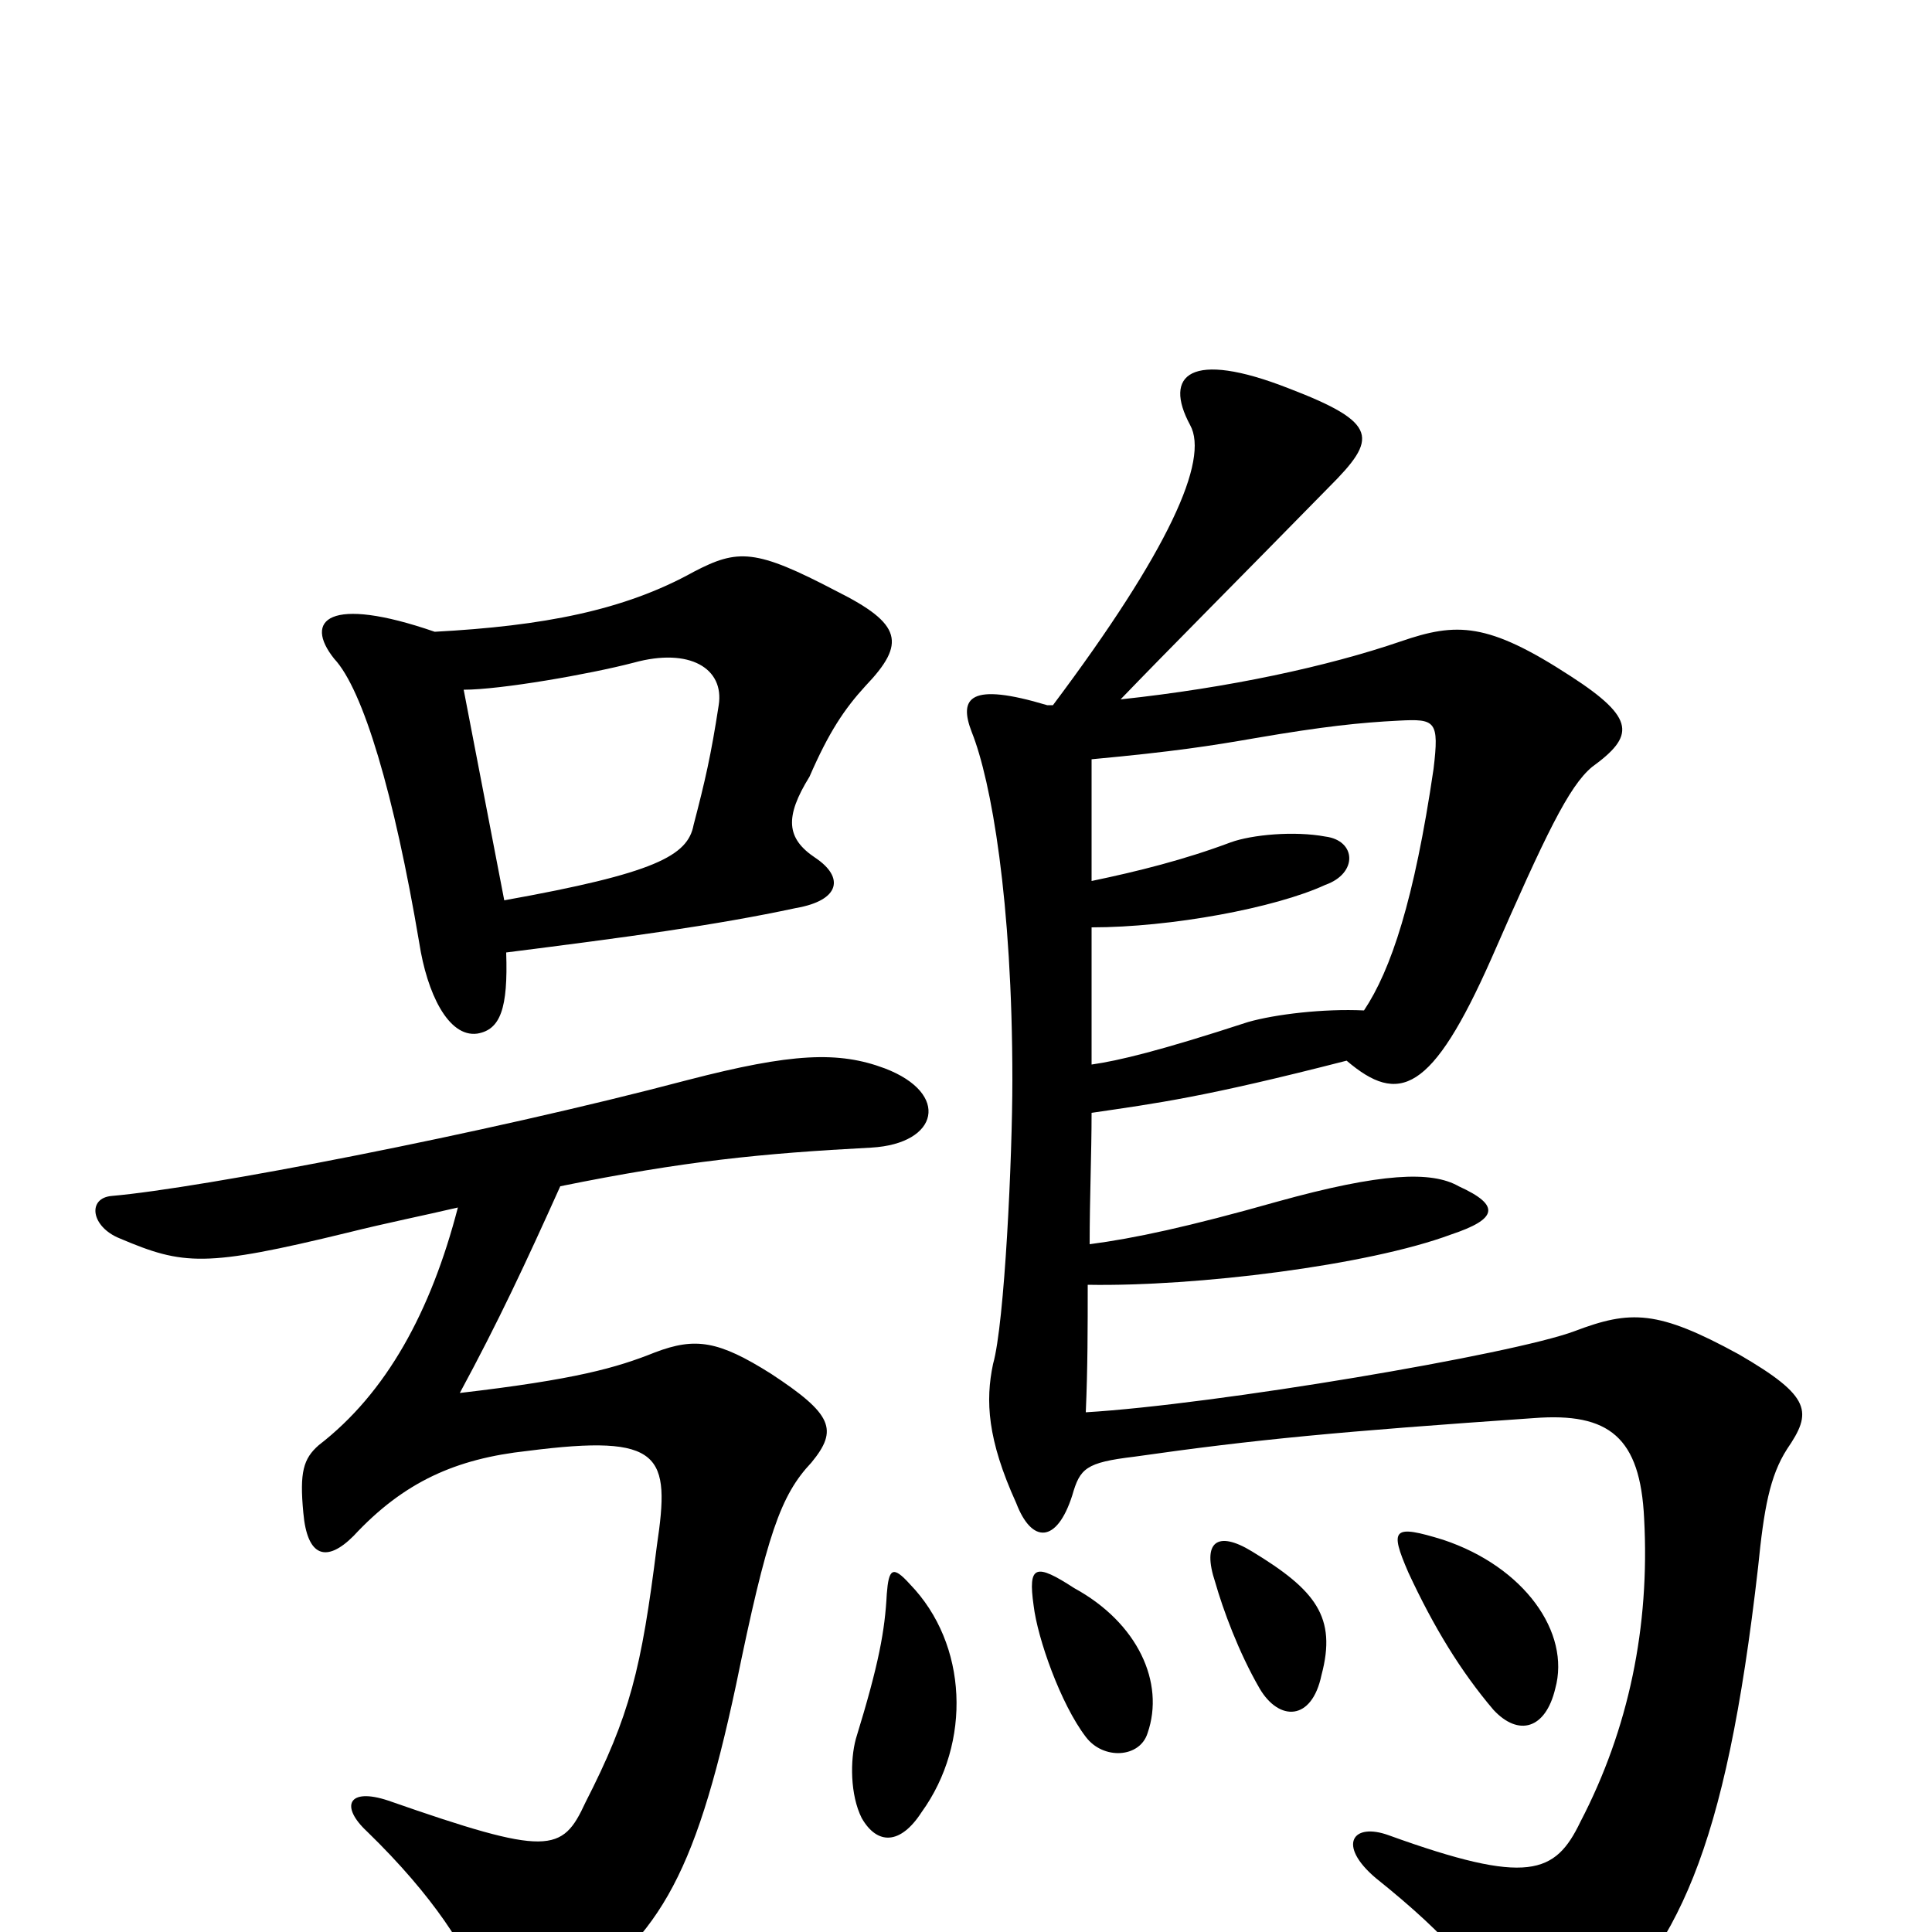 <svg xmlns="http://www.w3.org/2000/svg" viewBox="0 -1000 1000 1000">
	<path fill="#000000" d="M372 -635C368 -609 365 -596 359 -573C356 -557 339 -548 261 -534C255 -565 250 -591 240 -643C259 -643 305 -651 328 -657C357 -665 375 -654 372 -635ZM448 -645C469 -667 467 -677 433 -694C391 -716 382 -716 359 -704C323 -684 281 -676 225 -673C170 -692 157 -679 173 -659C188 -643 204 -589 217 -512C221 -486 232 -463 247 -465C259 -467 263 -478 262 -507C325 -515 370 -521 412 -530C435 -534 437 -546 422 -556C407 -566 406 -577 419 -598C429 -621 437 -633 448 -645ZM237 -375C223 -321 200 -279 165 -252C157 -245 155 -238 157 -217C159 -194 169 -191 183 -205C209 -233 236 -245 273 -249C343 -258 347 -247 340 -200C332 -136 326 -112 303 -67C291 -41 284 -39 201 -68C180 -75 176 -65 190 -52C225 -18 242 10 249 29C255 47 270 50 288 39C340 4 359 -25 381 -128C397 -206 404 -226 420 -243C434 -260 431 -268 399 -289C372 -306 360 -308 339 -300C319 -292 298 -286 238 -279C258 -316 272 -346 290 -386C354 -399 394 -403 451 -406C486 -408 492 -434 458 -447C434 -456 410 -455 356 -441C250 -413 104 -385 58 -381C45 -380 47 -365 62 -359C95 -345 106 -344 180 -362C200 -367 220 -371 237 -375ZM477 -62C503 -98 501 -149 471 -180C462 -190 460 -188 459 -175C458 -156 455 -139 443 -100C440 -89 440 -71 446 -59C454 -45 466 -45 477 -62ZM594 -103C603 -129 589 -160 556 -178C536 -191 532 -190 535 -169C537 -152 549 -118 562 -101C571 -89 590 -90 594 -103ZM805 -126C813 -155 789 -189 747 -203C721 -211 719 -209 729 -186C742 -158 756 -135 773 -115C786 -101 800 -105 805 -126ZM684 -133C692 -163 681 -177 648 -197C630 -208 622 -202 629 -181C633 -167 641 -145 652 -126C662 -109 679 -109 684 -133ZM706 -477C685 -478 660 -475 646 -471C600 -456 579 -451 565 -449C565 -473 565 -497 565 -520C606 -520 660 -530 686 -542C703 -548 702 -565 686 -567C670 -570 648 -568 637 -564C613 -555 589 -549 565 -544C565 -566 565 -586 565 -607C608 -611 627 -614 650 -618C685 -624 704 -626 724 -627C743 -628 745 -627 742 -602C732 -534 720 -498 706 -477ZM545 -635H542C502 -647 496 -639 503 -621C513 -596 524 -534 524 -441C524 -401 520 -315 514 -294C510 -275 511 -255 526 -222C534 -201 547 -201 555 -226C559 -240 562 -243 587 -246C650 -255 693 -259 794 -266C833 -269 849 -256 851 -214C854 -158 843 -105 818 -57C805 -30 791 -24 719 -50C700 -57 692 -45 712 -28C752 4 766 23 780 47C791 66 803 68 819 53C868 9 893 -40 910 -189C913 -219 916 -236 925 -250C938 -269 938 -277 900 -299C858 -322 844 -322 815 -311C783 -299 629 -273 562 -269C563 -292 563 -313 563 -335C619 -334 708 -345 751 -361C775 -369 777 -376 755 -386C741 -394 715 -393 661 -378C615 -365 587 -359 564 -356C564 -380 565 -403 565 -424C599 -429 623 -432 697 -451C724 -428 741 -434 772 -504C800 -568 812 -593 824 -603C846 -619 847 -628 813 -650C770 -678 754 -678 725 -668C687 -655 636 -644 580 -638C606 -665 639 -698 688 -748C713 -773 714 -781 667 -799C616 -819 602 -806 616 -780C626 -762 605 -715 545 -635Z"/>
</svg>